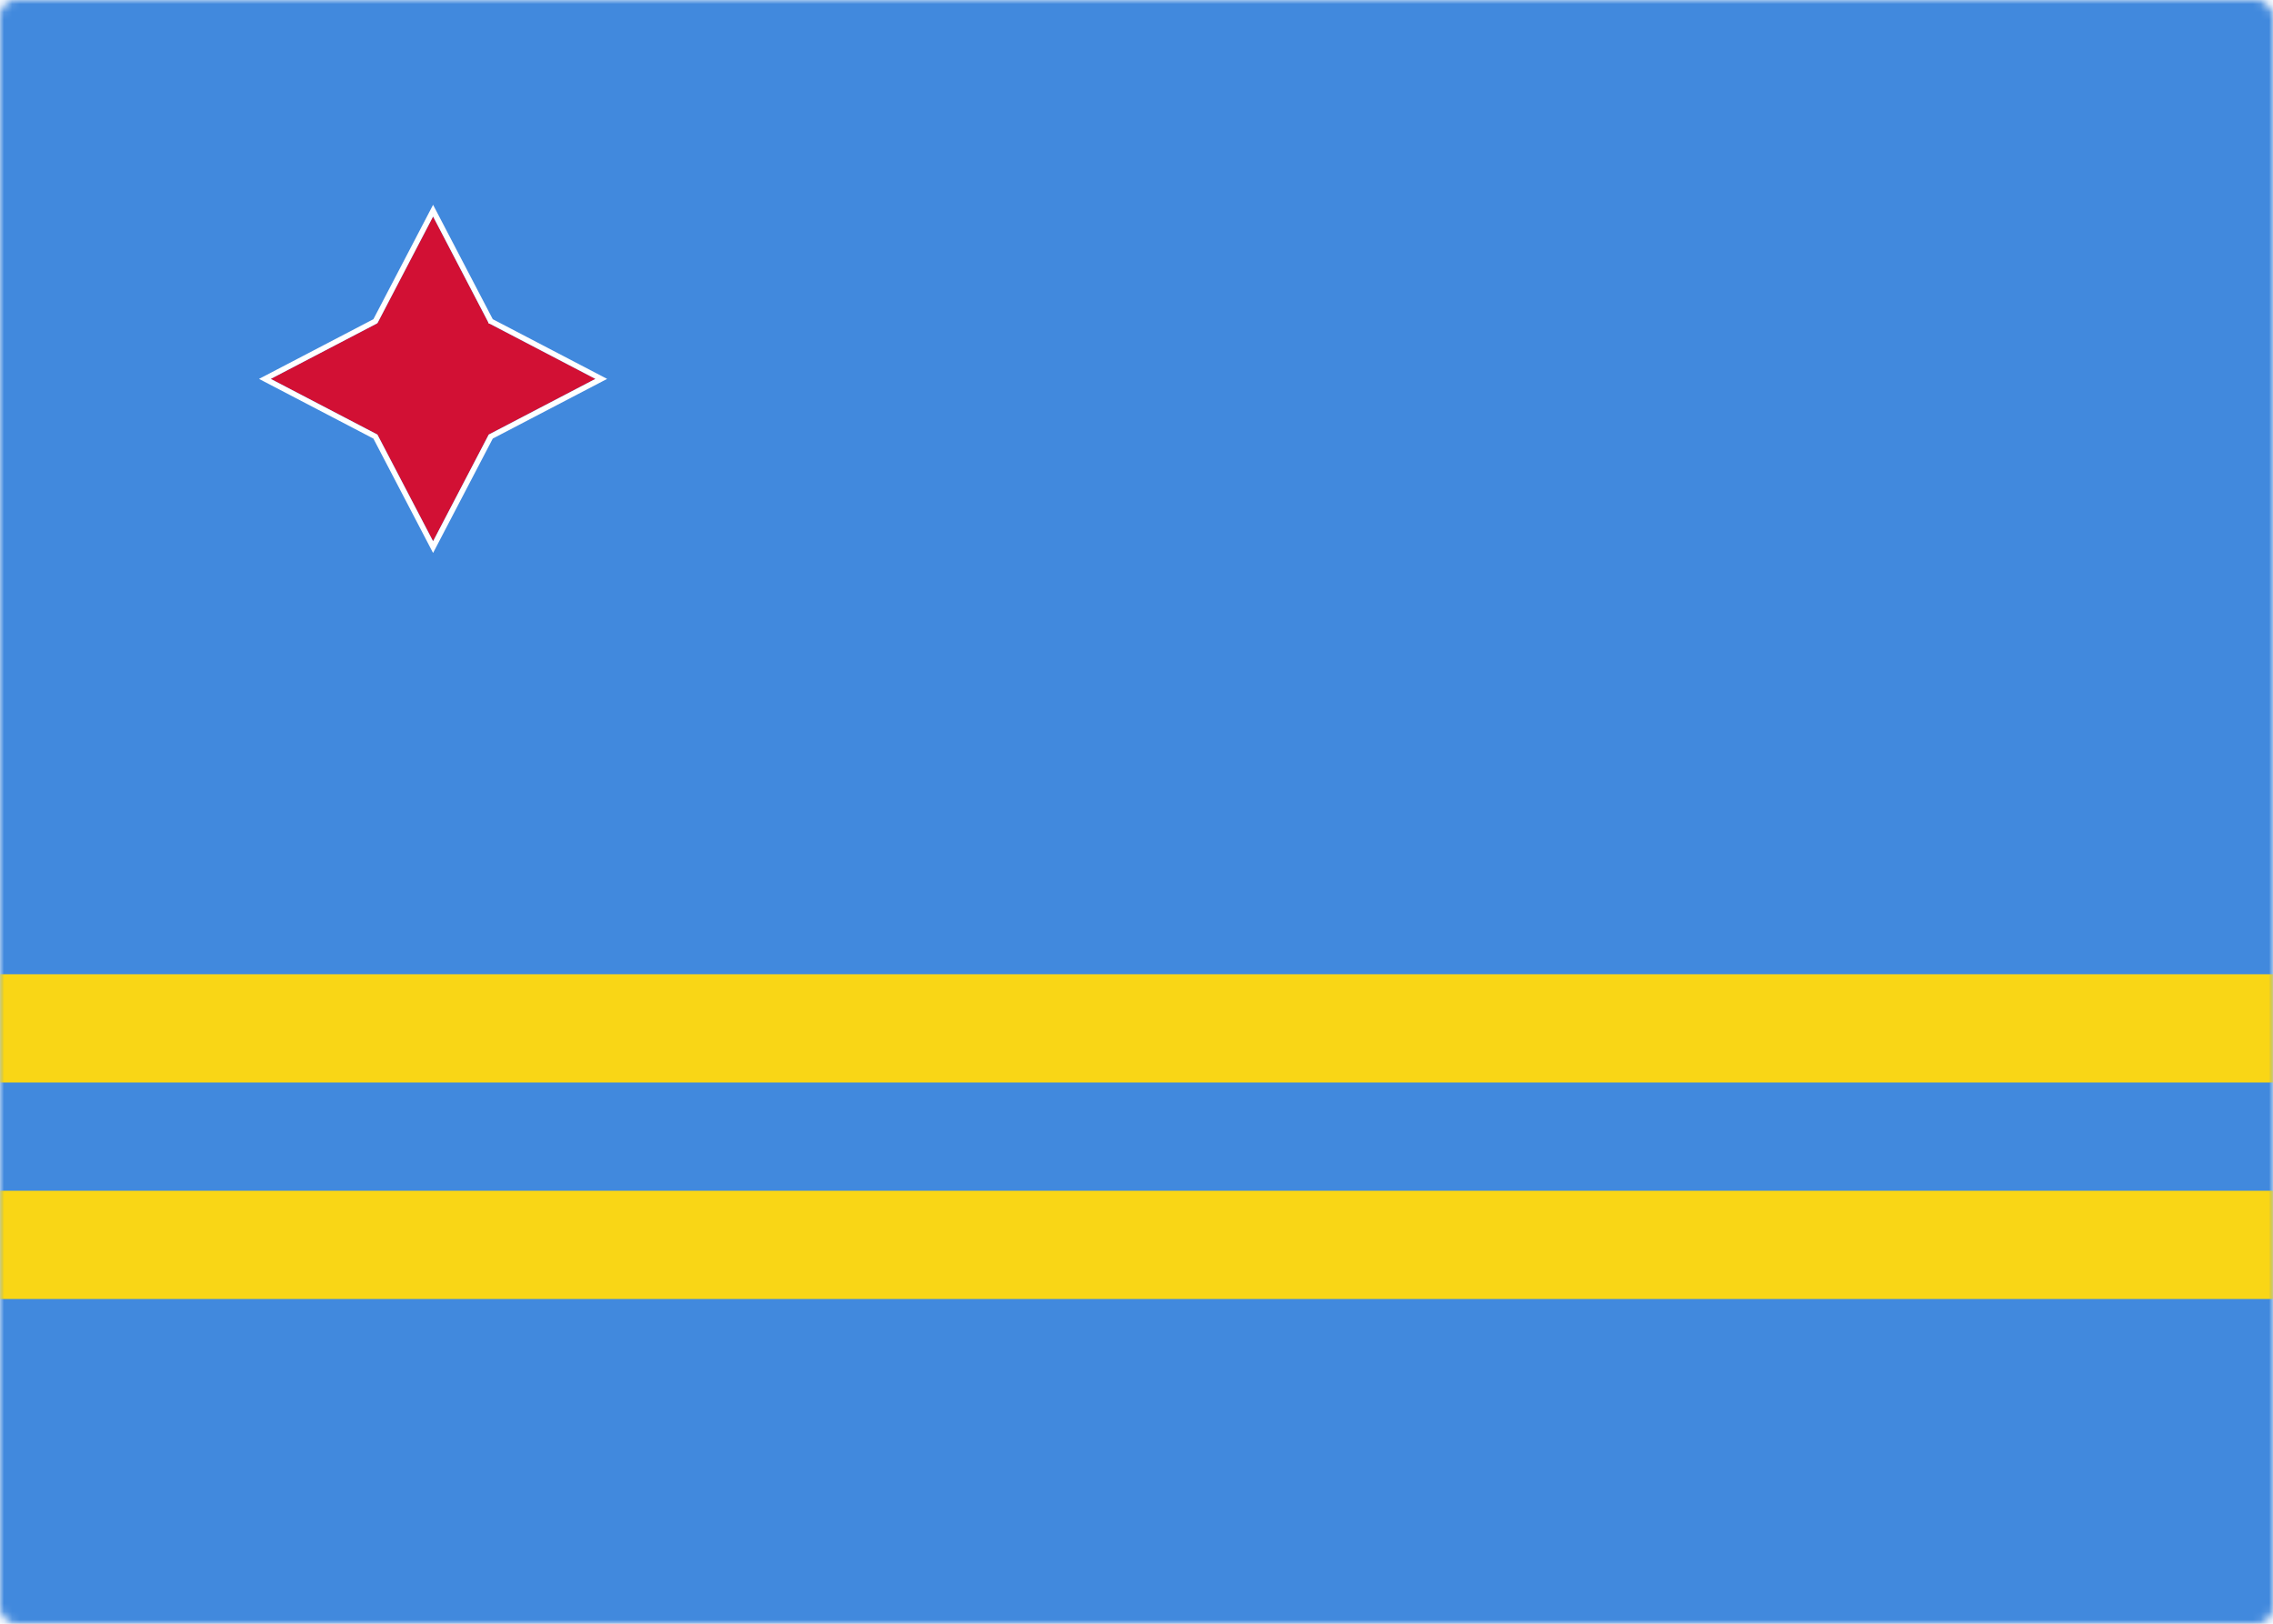<svg width="280" height="200" viewBox="0 0 280 200" xmlns="http://www.w3.org/2000/svg" xmlns:xlink="http://www.w3.org/1999/xlink"><title>AW</title><defs><rect id="a" width="280" height="200" rx="2"/><path id="d" d="M0 0h280v200H0z"/><filter x="-.7%" y="-.5%" width="101.4%" height="102%" filterUnits="objectBoundingBox" id="c"><feOffset dy="1" in="SourceAlpha" result="shadowOffsetOuter1"/><feGaussianBlur stdDeviation=".5" in="shadowOffsetOuter1" result="shadowBlurOuter1"/><feColorMatrix values="0 0 0 0 0 0 0 0 0 0 0 0 0 0 0 0 0 0 0.16 0" in="shadowBlurOuter1"/></filter><path id="e" d="M53.35 56.365L39.21 60.809l4.444-14.142-4.444-14.142 14.142 4.443 14.142-4.443-4.444 14.142 4.444 14.142z"/></defs><g fill="none" fill-rule="evenodd"><mask id="b" fill="#fff"><use xlink:href="#a"/></mask><use fill="#FFF" xlink:href="#a"/><g mask="url(#b)"><use fill="#000" filter="url(#c)" xlink:href="#d"/><use fill="#4189DD" xlink:href="#d"/></g><g mask="url(#b)" transform="rotate(135 53.35 46.667)"><use fill="#D21034" xlink:href="#e"/><path stroke="#FFF" stroke-width=".667" d="M43.303 46.667l.032-.1v.2l-.032-.1zm10.048 10.047l-14.652 4.604 4.604-14.651L38.7 32.015l14.652 4.604 14.652-4.604-4.604 14.652 4.604 14.651-14.652-4.604z"/></g><path fill="#F9D616" mask="url(#b)" d="M0 146.667h280V160H0zM0 120h280v13.333H0z"/></g></svg>